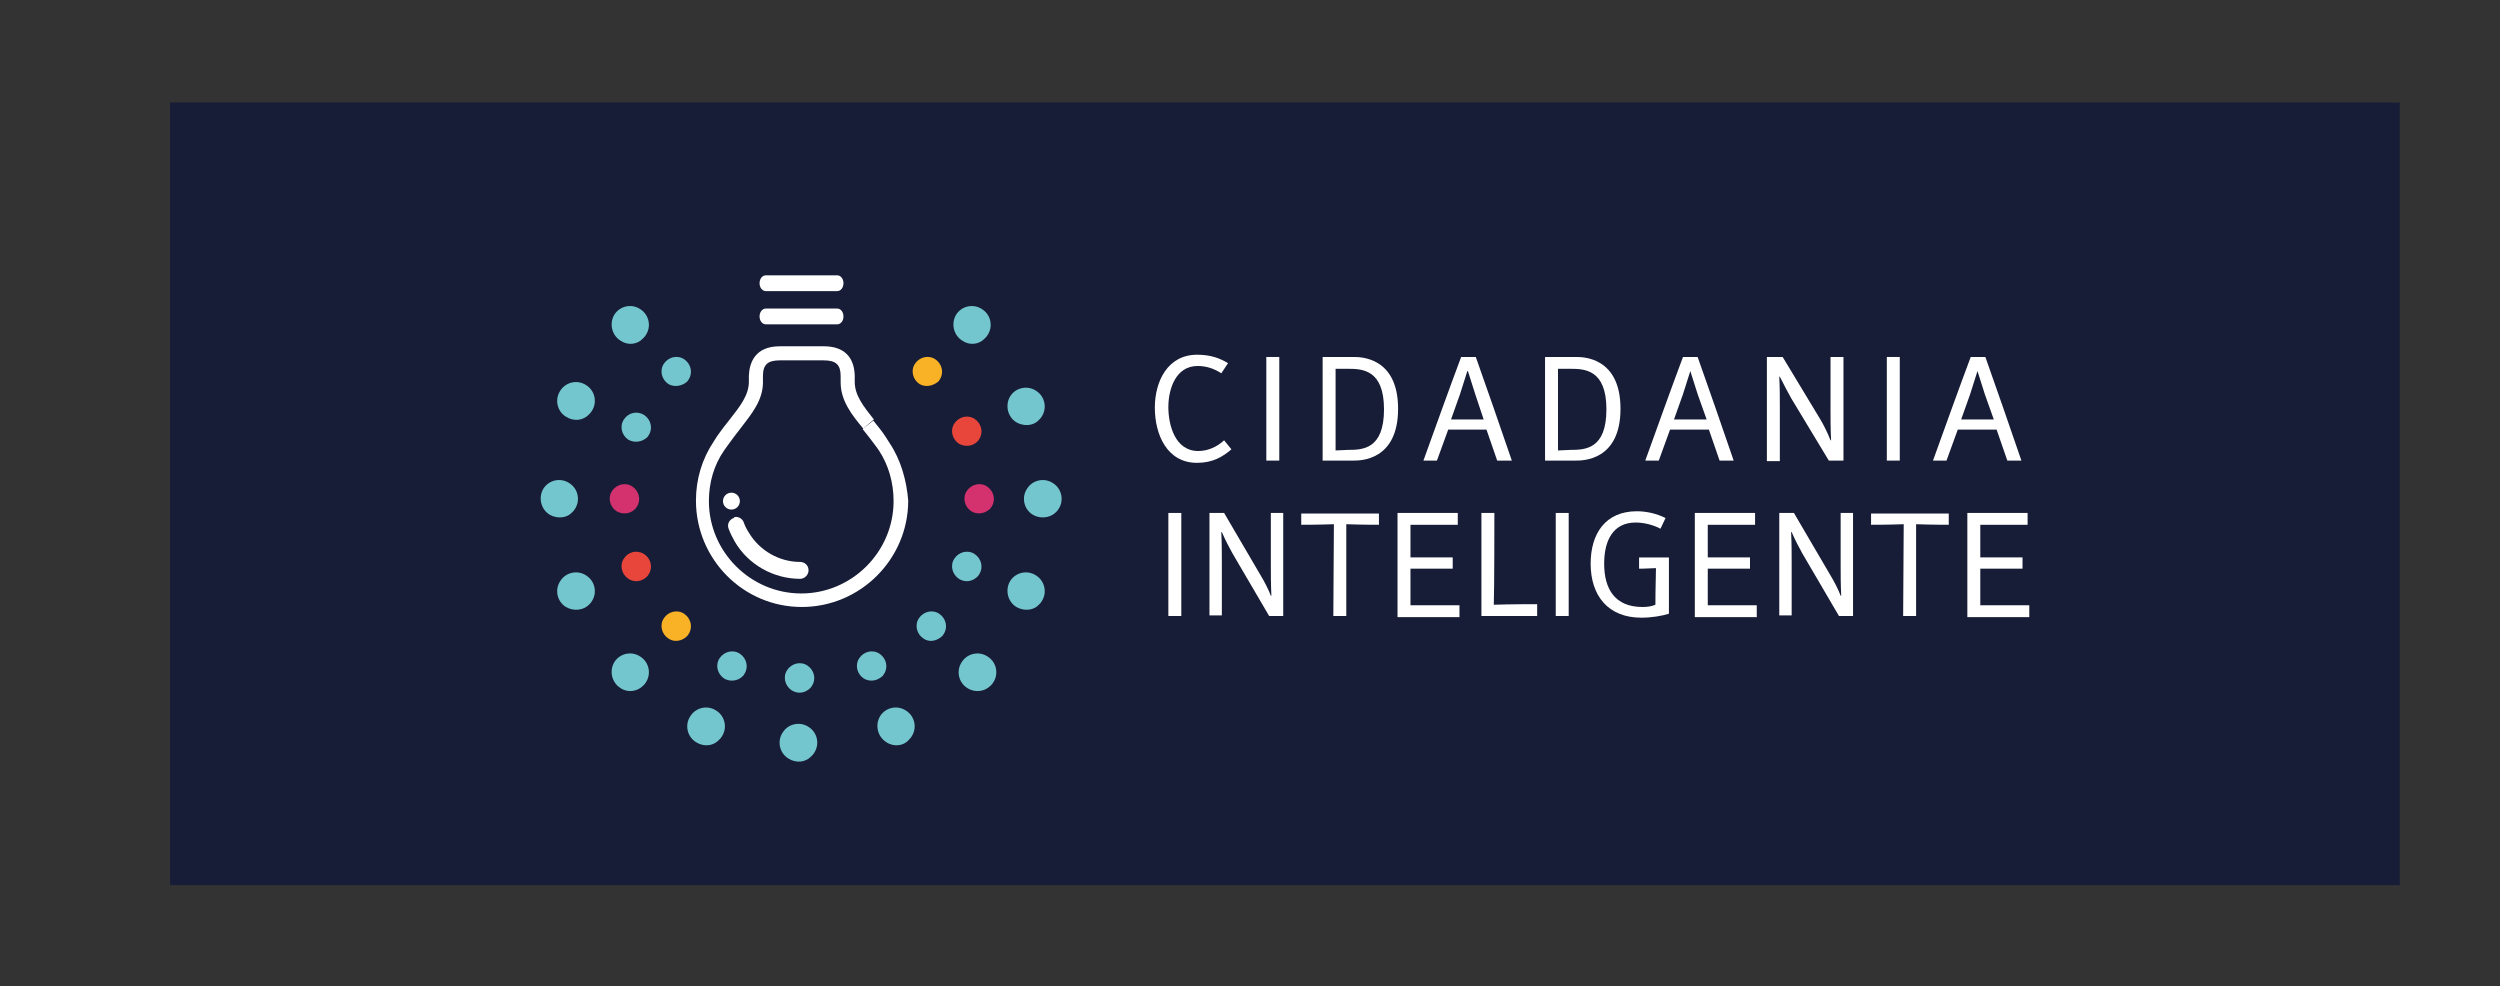 <?xml version="1.0" encoding="utf-8"?>
<!-- Generator: Adobe Illustrator 21.0.2, SVG Export Plug-In . SVG Version: 6.00 Build 0)  -->
<svg version="1.1" id="Capa_1" xmlns="http://www.w3.org/2000/svg" xmlns:xlink="http://www.w3.org/1999/xlink" x="0px" y="0px"
	 viewBox="0 0 444 175.2" style="enable-background:new 0 0 444 175.2;" xml:space="preserve">
<rect x="0" y="0" width="444" height="175.2" fill="#333333" stroke="none"/>
<style type="text/css">
	.st0{fill:#181D37;}
	.st1{fill:#74C6CE;}
	.st2{fill:#F9B226;}
	.st3{fill:#E9463B;}
	.st4{fill:#D3326F;}
	.st5{fill:#FFFFFF;}
</style>
<rect x="30.2" y="18.2" class="st0" width="396" height="139"/>
<g>
	<g>
		<path class="st1" d="M110.2,122.2c-1.6-1-2-3.1-1.1-4.6l0,0c1-1.6,3.1-2,4.6-1l0,0c1.6,1,2,3.1,1,4.6l0,0
			c-0.1,0.2-0.3,0.4-0.5,0.6l0,0C113.2,122.8,111.5,123.1,110.2,122.2z"/>
		<path class="st1" d="M100.5,107.8c-1.6-1-2-3.1-1-4.6l0,0c1-1.6,3.1-2,4.6-1l0,0c1.6,1,2,3.1,1,4.6l0,0c-0.1,0.2-0.3,0.4-0.5,0.6
			l0,0C103.6,108.4,101.9,108.6,100.5,107.8z"/>
		<path class="st1" d="M97.6,91.4c-1.6-1-2-3.1-1.1-4.6l0,0c1-1.6,3.1-2,4.6-1l0,0c1.6,1,2,3.1,1,4.6l0,0c-0.1,0.2-0.3,0.4-0.5,0.6
			l0,0C100.7,92,99,92.2,97.6,91.4z"/>
		<path class="st1" d="M100.5,74c-1.6-1-2-3.1-1-4.6l0,0c1-1.6,3.1-2,4.6-1l0,0c1.6,1,2,3.1,1,4.6l0,0c-0.1,0.2-0.3,0.4-0.5,0.6l0,0
			C103.6,74.7,101.9,74.9,100.5,74z"/>
		<path class="st1" d="M110.2,60.5c-1.6-1-2-3.1-1.1-4.6l0,0c1-1.6,3.1-2,4.6-1l0,0c1.6,1,2,3.1,1,4.6l0,0c-0.1,0.2-0.3,0.4-0.5,0.6
			l0,0C113.2,61.2,111.5,61.4,110.2,60.5z"/>
		<path class="st1" d="M170.9,60.5c-1.6-1-2-3.1-1.1-4.6l0,0c1-1.6,3.1-2,4.6-1l0,0c1.6,1,2,3.1,1,4.6l0,0c-0.1,0.2-0.3,0.4-0.5,0.6
			l0,0C173.9,61.2,172.2,61.4,170.9,60.5z"/>
		<path class="st1" d="M180.5,75c-1.6-1-2-3.1-1.1-4.6l0,0c1-1.6,3.1-2,4.6-1l0,0c1.6,1,2,3.1,1,4.6l0,0c-0.1,0.2-0.3,0.4-0.5,0.6
			l0,0C183.6,75.6,181.9,75.8,180.5,75z"/>
		<path class="st1" d="M183.4,91.4c-1.6-1-2-3.1-1-4.6l0,0c1-1.6,3.1-2,4.6-1l0,0c1.6,1,2,3.1,1,4.6l0,0c-0.1,0.2-0.3,0.4-0.5,0.6
			l0,0C186.5,92,184.7,92.2,183.4,91.4z"/>
		<path class="st1" d="M180.5,107.8c-1.6-1-2-3.1-1.1-4.6l0,0c1-1.6,3.1-2,4.6-1l0,0c1.6,1,2,3.1,1,4.6l0,0
			c-0.1,0.2-0.3,0.4-0.5,0.6l0,0C183.6,108.4,181.9,108.6,180.5,107.8z"/>
		<path class="st1" d="M171.8,122.2c-1.6-1-2-3.1-1-4.6l0,0c1-1.6,3.1-2,4.6-1l0,0c1.6,1,2,3.1,1,4.6l0,0c-0.1,0.2-0.3,0.4-0.5,0.6
			l0,0C174.9,122.8,173.2,123.1,171.8,122.2z"/>
		<path class="st1" d="M157.4,131.8c-1.6-1-2-3.1-1.1-4.6l0,0c1-1.6,3.1-2,4.6-1l0,0c1.6,1,2,3.1,1,4.6l0,0
			c-0.1,0.2-0.3,0.4-0.5,0.6l0,0C160.5,132.5,158.7,132.7,157.4,131.8z"/>
		<path class="st1" d="M140,134.7c-1.6-1-2-3.1-1-4.6l0,0c1-1.6,3.1-2,4.6-1l0,0c1.6,1,2,3.1,1,4.6l0,0c-0.1,0.2-0.3,0.4-0.5,0.6
			l0,0C143.1,135.4,141.4,135.6,140,134.7z"/>
		<path class="st1" d="M123.6,131.8c-1.6-1-2-3.1-1-4.6l0,0c1-1.6,3.1-2,4.6-1l0,0c1.6,1,2,3.1,1,4.6l0,0c-0.1,0.2-0.3,0.4-0.5,0.6
			l0,0C126.7,132.5,125,132.7,123.6,131.8z"/>
	</g>
	<path class="st2" d="M118.7,113.4c-1.2-0.8-1.6-2.4-0.8-3.6l0,0c0.8-1.2,2.4-1.6,3.6-0.8l0,0c1.2,0.8,1.6,2.4,0.8,3.6l0,0
		c-0.1,0.2-0.2,0.3-0.3,0.4l0,0C121.1,113.9,119.7,114.1,118.7,113.4z"/>
	<path class="st3" d="M111.6,102.8c-1.2-0.8-1.6-2.4-0.8-3.6l0,0c0.8-1.2,2.3-1.6,3.6-0.8l0,0c1.2,0.8,1.6,2.4,0.8,3.6l0,0
		c-0.1,0.2-0.2,0.3-0.3,0.4l0,0C114,103.3,112.7,103.5,111.6,102.8z"/>
	<path class="st4" d="M109.5,90.8c-1.2-0.8-1.6-2.4-0.8-3.6l0,0c0.8-1.2,2.4-1.6,3.6-0.8l0,0c1.2,0.8,1.6,2.4,0.8,3.6l0,0
		c-0.1,0.2-0.2,0.3-0.3,0.4l0,0C111.9,91.3,110.6,91.4,109.5,90.8z"/>
	<path class="st1" d="M111.6,78.1c-1.2-0.8-1.6-2.4-0.8-3.6l0,0c0.8-1.2,2.3-1.6,3.6-0.8l0,0c1.2,0.8,1.6,2.4,0.8,3.6l0,0
		c-0.1,0.2-0.2,0.3-0.3,0.4l0,0C114,78.5,112.7,78.7,111.6,78.1z"/>
	<path class="st1" d="M118.7,68.2c-1.2-0.8-1.6-2.4-0.8-3.6l0,0c0.8-1.2,2.4-1.6,3.6-0.8l0,0c1.2,0.8,1.6,2.4,0.8,3.6l0,0
		c-0.1,0.2-0.2,0.3-0.3,0.4l0,0C121.1,68.6,119.7,68.8,118.7,68.2z"/>
	<path class="st2" d="M163.3,68.2c-1.2-0.8-1.6-2.4-0.8-3.6l0,0c0.8-1.2,2.4-1.6,3.6-0.8l0,0c1.2,0.8,1.6,2.4,0.8,3.6l0,0
		c-0.1,0.2-0.2,0.3-0.3,0.4l0,0C165.6,68.6,164.3,68.8,163.3,68.2z"/>
	<path class="st3" d="M170.3,78.8c-1.2-0.8-1.6-2.4-0.8-3.6l0,0c0.8-1.2,2.4-1.6,3.6-0.8l0,0c1.2,0.8,1.6,2.4,0.8,3.6l0,0
		c-0.1,0.2-0.2,0.3-0.3,0.4l0,0C172.7,79.3,171.4,79.4,170.3,78.8z"/>
	<path class="st4" d="M172.5,90.8c-1.2-0.8-1.6-2.4-0.8-3.6l0,0c0.8-1.2,2.4-1.6,3.6-0.8l0,0c1.2,0.8,1.6,2.4,0.8,3.6l0,0
		c-0.1,0.2-0.2,0.3-0.3,0.4l0,0C174.8,91.3,173.5,91.4,172.5,90.8z"/>
	<path class="st1" d="M170.3,102.8c-1.2-0.8-1.6-2.4-0.8-3.6l0,0c0.8-1.2,2.4-1.6,3.6-0.8l0,0c1.2,0.8,1.6,2.4,0.8,3.6l0,0
		c-0.1,0.2-0.2,0.3-0.3,0.4l0,0C172.7,103.3,171.4,103.5,170.3,102.8z"/>
	<path class="st1" d="M164,113.4c-1.2-0.8-1.6-2.4-0.8-3.6l0,0c0.8-1.2,2.4-1.6,3.6-0.8l0,0c1.2,0.8,1.6,2.4,0.8,3.6l0,0
		c-0.1,0.2-0.2,0.3-0.3,0.4l0,0C166.3,113.9,165,114.1,164,113.4z"/>
	<path class="st1" d="M153.4,120.5c-1.2-0.8-1.6-2.4-0.8-3.6l0,0c0.8-1.2,2.4-1.6,3.6-0.8l0,0c1.2,0.8,1.6,2.4,0.8,3.6l0,0
		c-0.1,0.2-0.2,0.3-0.3,0.4l0,0C155.7,121,154.4,121.1,153.4,120.5z"/>
	<path class="st1" d="M140.6,122.6c-1.2-0.8-1.6-2.4-0.8-3.6l0,0c0.8-1.2,2.4-1.6,3.6-0.8l0,0c1.2,0.8,1.6,2.4,0.8,3.6l0,0
		c-0.1,0.2-0.2,0.3-0.3,0.4l0,0C143,123.1,141.7,123.3,140.6,122.6z"/>
	<path class="st1" d="M128.6,120.5c-1.2-0.8-1.6-2.4-0.8-3.6l0,0c0.8-1.2,2.4-1.6,3.6-0.8l0,0c1.2,0.8,1.6,2.4,0.8,3.6l0,0
		c-0.1,0.2-0.2,0.3-0.3,0.4l0,0C131,121,129.6,121.1,128.6,120.5z"/>
	<path class="st5" d="M218.7,79.8c-1.5,1.3-3.3,2.4-6.1,2.4c-5.4,0-7.5-5.1-7.5-9.8s2.3-9.4,7.5-9.4c2.4,0,4,0.6,5.5,1.5l-1.2,1.8
		c-1.2-0.8-2.6-1.3-4.2-1.3c-3.9,0-5.2,4.1-5.2,7.3s1.2,7.8,5.3,7.8c1.7,0,3.3-0.7,4.6-1.9L218.7,79.8z"/>
	<path class="st5" d="M224.9,63.4h2.3v18.4h-2.3V63.4z"/>
	<path class="st5" d="M234.9,63.4h5.5c1.2,0,7.9,0,7.9,9.2s-6.7,9.2-7.9,9.2h-5.5V63.4z M239.4,79.9c2.6,0,6.4-0.1,6.4-7.2
		c0-7.1-3.9-7.2-6.4-7.2h-2.2V80L239.4,79.9L239.4,79.9z"/>
	<path class="st5" d="M265.9,81.8l-1.9-5.5h-6.8l-2,5.5h-2.4c2.2-6.1,4.6-12.8,6.7-18.4h2.6c2,5.6,4.3,12.3,6.4,18.4H265.9z M262,70
		c-0.6-1.9-1-3.2-1.3-4.1h-0.1c-0.3,0.9-0.7,2.2-1.3,4.1l-1.6,4.5c0.9,0,2,0,2.9,0s2,0,2.9,0L262,70z"/>
	<path class="st5" d="M274.4,63.4h5.5c1.2,0,7.9,0,7.9,9.2s-6.7,9.2-7.9,9.2h-5.5V63.4z M278.9,79.9c2.6,0,6.4-0.1,6.4-7.2
		c0-7.1-3.9-7.2-6.4-7.2h-2.2V80L278.9,79.9L278.9,79.9z"/>
	<path class="st5" d="M305.4,81.8l-1.9-5.5h-6.9l-2,5.5h-2.4c2.2-6.1,4.6-12.8,6.7-18.4h2.6c2,5.6,4.3,12.3,6.4,18.4H305.4z
		 M301.5,70c-0.6-1.9-1-3.2-1.3-4.1l0,0c-0.3,0.9-0.7,2.2-1.3,4.1l-1.6,4.5c0.9,0,2,0,2.9,0s2,0,2.9,0L301.5,70z"/>
	<path class="st5" d="M313.9,63.4h2.7l6.7,11.1c0.6,1,1.3,2.4,1.8,3.7h0.1c-0.1-2.1-0.1-3.8-0.1-5.6v-9.2h2.3v18.4h-2.6l-6.7-11.1
		c-0.6-1.1-1.2-2.2-2-3.8H316c0.1,2,0.1,3.8,0.1,5.6v9.4h-2.3V63.4H313.9z"/>
	<path class="st5" d="M335.1,63.4h2.3v18.4h-2.3V63.4z"/>
	<path class="st5" d="M356.5,81.8l-1.9-5.5h-6.9l-2,5.5h-2.4c2.2-6.1,4.6-12.8,6.7-18.4h2.6c2,5.6,4.3,12.3,6.4,18.4H356.5z
		 M352.5,70c-0.6-1.9-1-3.2-1.3-4.1l0,0c-0.3,0.9-0.7,2.2-1.3,4.1l-1.6,4.5c0.9,0,2,0,2.9,0s2,0,2.9,0L352.5,70z"/>
	<g>
		<path class="st5" d="M207.5,91.1h2.3v18.3h-2.3V91.1z"/>
		<path class="st5" d="M214.8,91.1h2.6l6.5,11.1c0.6,1,1.3,2.3,1.8,3.6h0.1c-0.1-2.1-0.1-3.8-0.1-5.5v-9.2h2.2v18.3h-2.5l-6.5-11.1
			c-0.6-1.1-1.2-2.2-1.9-3.8h-0.1c0.1,2,0.1,3.8,0.1,5.5v9.3h-2.2V91.1z"/>
		<path class="st5" d="M236.9,93.1c-2.7,0.1-5.5,0.1-5.8,0.1v-2h13.8v2c-0.3,0-3,0-5.8-0.1v16.3h-2.3L236.9,93.1L236.9,93.1z"/>
		<path class="st5" d="M248.2,91.1h10.7v2.1c-0.3,0-5.6,0-8.4,0c0,0.3,0,4.4,0,5.8c2.6,0,7.2,0,7.5,0v2c-0.3,0-4.9,0-7.5,0
			c0,2.9,0,6.3,0,6.5c2.9,0,8.4,0,8.7,0v2.1h-11L248.2,91.1L248.2,91.1z"/>
		<path class="st5" d="M263.1,91.1h2.3c0,0.3,0,13.7-0.1,16.3c2.9-0.1,7.4-0.1,7.7-0.1v2.1h-9.9V91.1z"/>
		<path class="st5" d="M276.3,91.1h2.3v18.3h-2.3V91.1z"/>
		<path class="st5" d="M291.5,109.7c-5.9,0-9-3.9-9-9.6c0-5.3,2.6-9.3,8.2-9.3c1.7,0,3.5,0.4,5.1,1.2l-0.9,1.9
			c-1.1-0.6-2.8-1.1-4.4-1.1c-4.1,0-5.6,3.3-5.6,7.3c0,4.5,1.9,7.7,6.8,7.7c0.9,0,1.6-0.1,2.3-0.4c0-0.2,0-2.9,0.1-6.5
			c-2.2,0.1-2.8,0.1-3,0.1v-2h5.3v10C295.1,109.4,293.3,109.7,291.5,109.7z"/>
		<path class="st5" d="M301,91.1h10.7v2.1c-0.3,0-5.6,0-8.4,0c0,0.3,0,4.4,0,5.8c2.6,0,7.2,0,7.5,0v2c-0.3,0-4.9,0-7.5,0
			c0,2.9,0,6.3,0,6.5c2.9,0,8.4,0,8.7,0v2.1h-11L301,91.1L301,91.1z"/>
		<path class="st5" d="M316,91.1h2.6l6.5,11.1c0.6,1,1.3,2.3,1.8,3.6h0.1c-0.1-2.1-0.1-3.8-0.1-5.5v-9.2h2.2v18.3h-2.5l-6.5-11.1
			c-0.6-1.1-1.2-2.2-1.9-3.8h-0.1c0.1,2,0.1,3.8,0.1,5.5v9.3H316V91.1z"/>
		<path class="st5" d="M338.1,93.1c-2.7,0.1-5.5,0.1-5.8,0.1v-2h13.8v2c-0.3,0-3,0-5.8-0.1v16.3H338L338.1,93.1L338.1,93.1z"/>
		<path class="st5" d="M349.4,91.1h10.7v2.1c-0.3,0-5.6,0-8.4,0c0,0.3,0,4.4,0,5.8c2.6,0,7.2,0,7.5,0v2c-0.3,0-4.9,0-7.5,0
			c0,2.9,0,6.3,0,6.5c2.9,0,8.4,0,8.7,0v2.1h-11L349.4,91.1L349.4,91.1z"/>
	</g>
	<g>
		<g>
			<g>
				<path class="st5" d="M130.7,91.8c0.6,0,1.2,0.4,1.4,1s0.5,1.2,0.9,1.8c1.9,3.2,5.4,5.2,9.1,5.2c0.8,0,1.5,0.6,1.5,1.5
					c0,0.8-0.7,1.5-1.5,1.5c-4.7,0-9.2-2.5-11.6-6.6c-0.4-0.7-0.8-1.5-1.1-2.3s0.1-1.6,0.9-1.9C130.4,91.8,130.6,91.8,130.7,91.8z"
					/>
			</g>
		</g>
		<circle class="st5" cx="129.9" cy="89" r="1.5"/>
		<g>
			<path class="st5" d="M158,78.7l-0.7-1.1l0,0c-0.7-1.1-1.5-2-2.2-2.9l-1.9,1.5c0.8,1,1.6,2,2.4,3.1l0.5,0.7l0,0
				c1.7,2.6,2.6,5.7,2.6,9c0,9-7.4,16.4-16.4,16.4S125.9,98,125.9,89c0-3.3,0.9-6.4,2.7-9l0,0l0.5-0.7c0.8-1.1,1.6-2.2,2.4-3.2
				c2-2.6,4-5,4-8.2c0,0,0-1,0-1.1c0-2.1,0.9-2.8,3-2.8h4.1h3.7c2.2,0,3,0.8,3,2.8v1.1c0,3.2,1.9,5.7,4,8.2l0,0l1.9-1.6
				c-1.9-2.4-3.4-4.3-3.4-6.7v-1.1c-0.1-3.4-2-5.2-5.5-5.2h-7.8c-4.4,0-5.4,2.9-5.5,5.2v1.1c0,2.4-1.6,4.4-3.4,6.7
				c-0.8,1-1.5,1.9-2.2,2.9l0,0l-0.7,1.1c-2,3-3.1,6.6-3.1,10.4c0,10.4,8.4,18.9,18.8,18.9l0,0l0,0c10.4,0,18.9-8.5,18.9-18.9
				C161,85.3,160,81.7,158,78.7z"/>
		</g>
		<path class="st5" d="M148.7,54.8H136c-0.6,0-1.1,0.6-1.1,1.4c0,0.8,0.5,1.4,1.1,1.4h12.7c0.6,0,1.1-0.6,1.1-1.4
			C149.8,55.4,149.3,54.8,148.7,54.8z"/>
		<path class="st5" d="M148.7,48.9H136c-0.6,0-1.1,0.6-1.1,1.4c0,0.8,0.5,1.4,1.1,1.4h12.7c0.6,0,1.1-0.6,1.1-1.4
			S149.3,48.9,148.7,48.9z"/>
	</g>
</g>
</svg>
